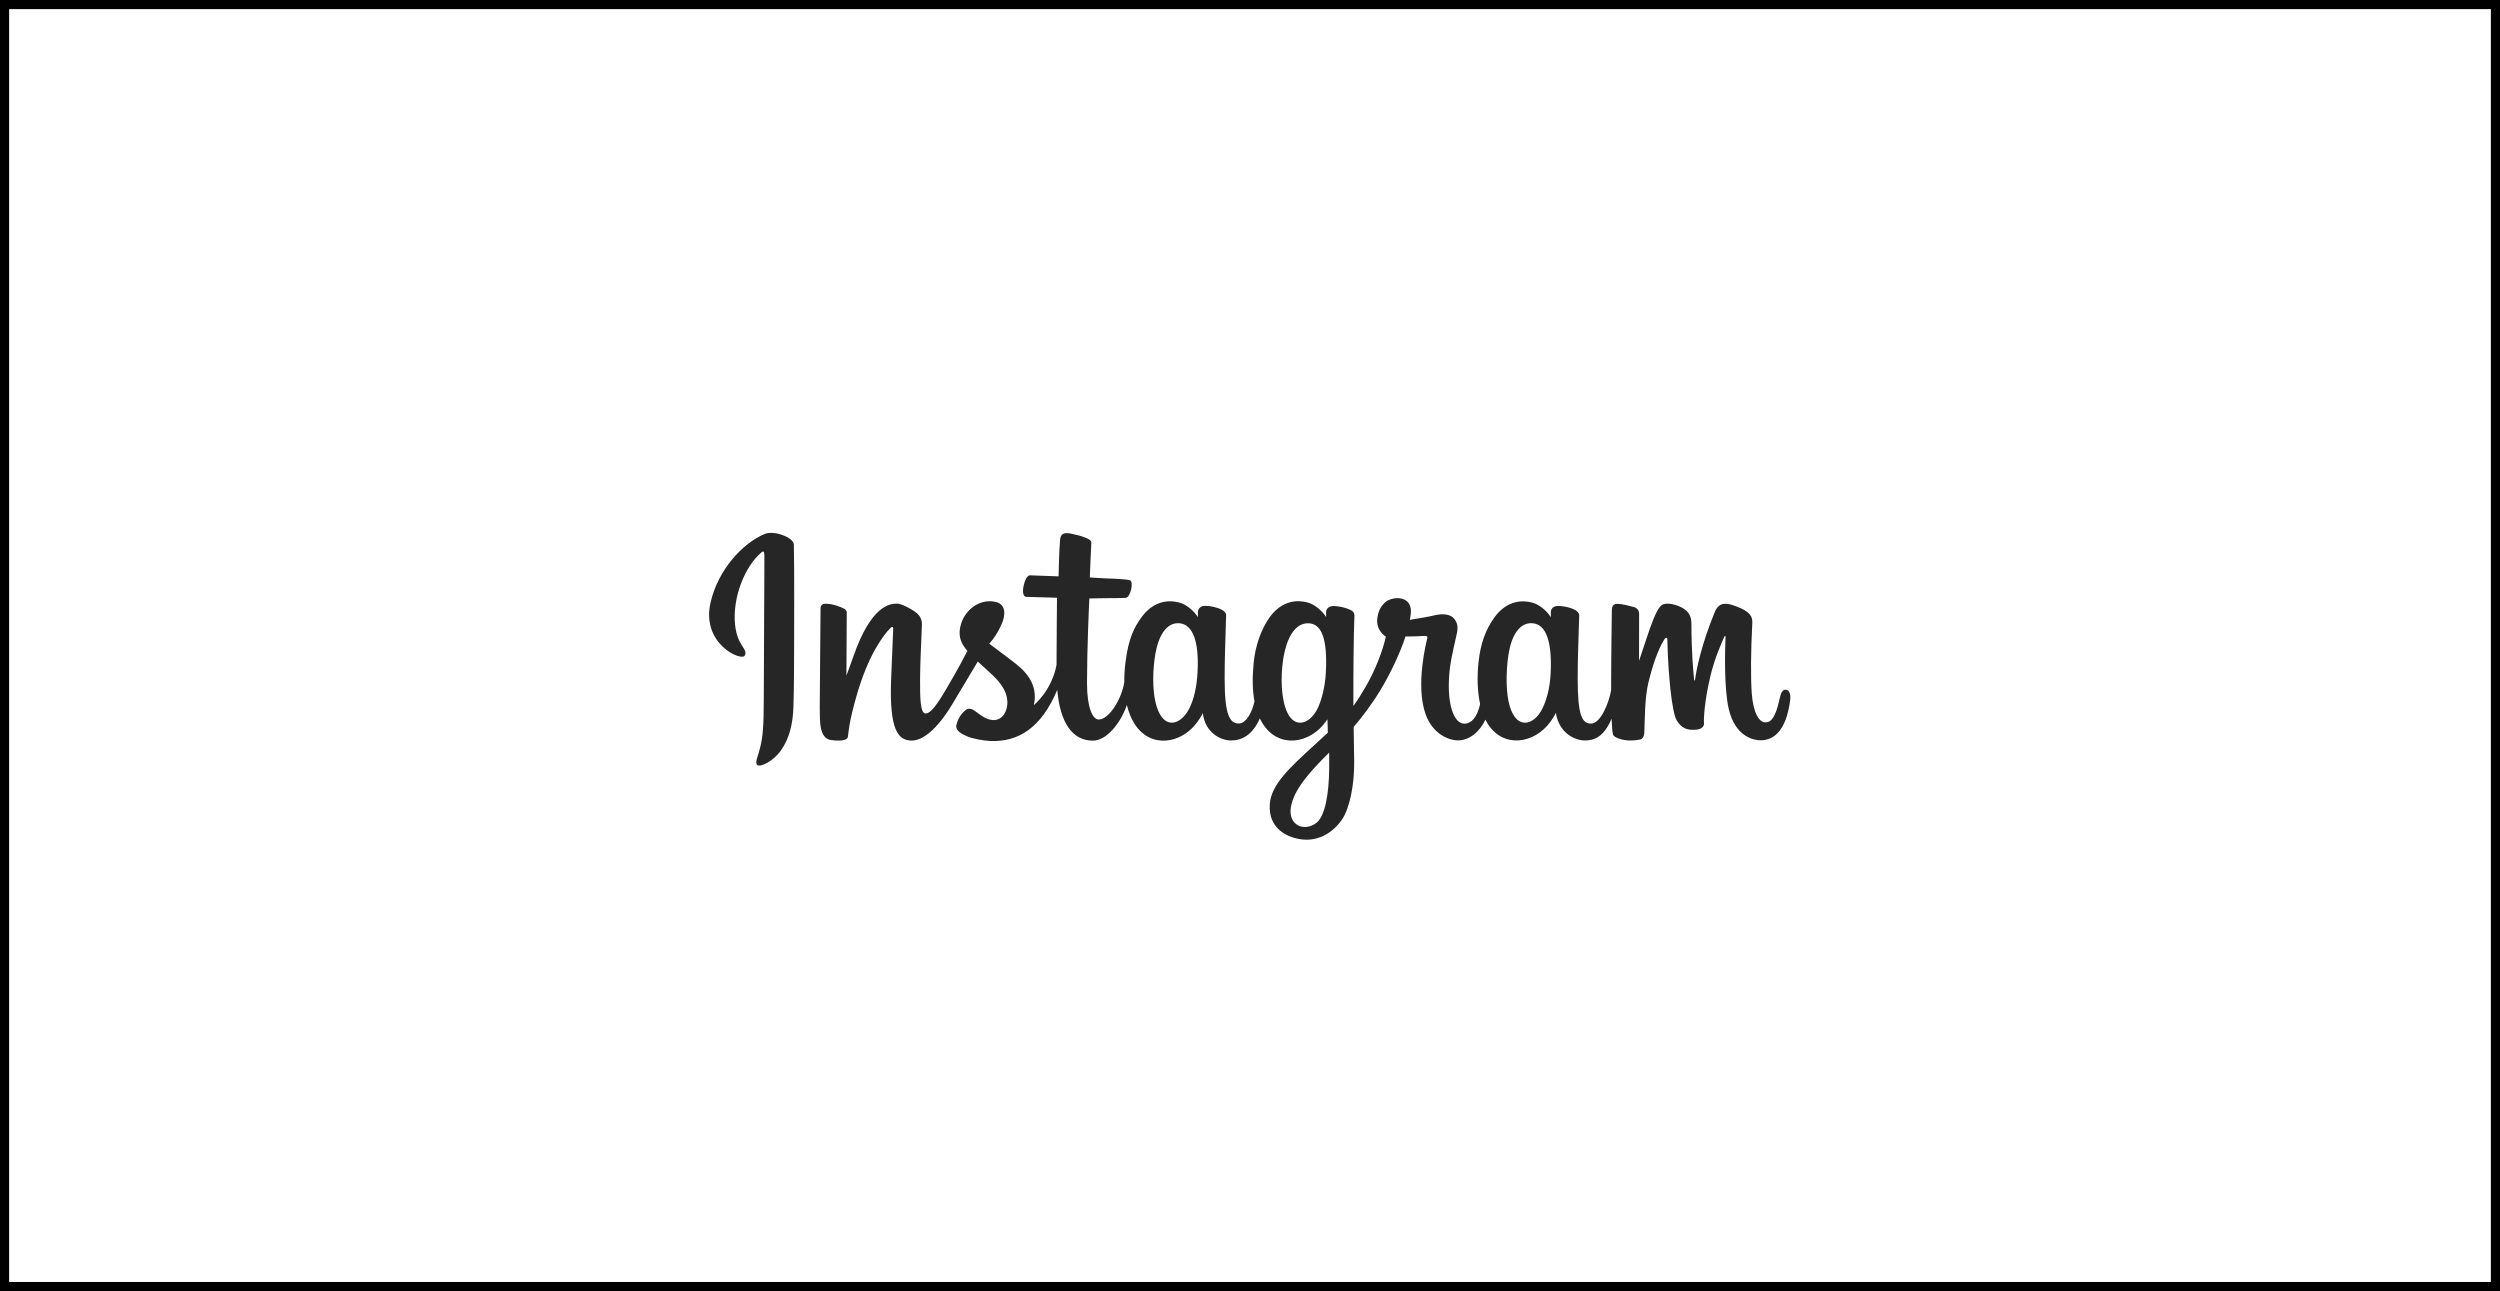 <svg width="821" height="424" viewBox="0 0 821 424" fill="none" xmlns="http://www.w3.org/2000/svg">
<rect x="0" y="0" width="821" height="424" fill="#808080" stroke="none"/>
<path opacity="0.1" d="M790 33H481V390H790V33Z" fill="black"/>
<path d="M820 1H1V423H820V1Z" fill="white" stroke="black" stroke-width="2"/>
<rect x="1.5" y="1.5" width="818" height="421" stroke="black" stroke-width="3"/>
<g clip-path="url(#clip0_611_9315)">
<path d="M251.142 175.347C243.888 178.381 235.883 186.993 233.368 197.773C230.16 211.443 243.483 217.222 244.553 215.315C245.824 213.09 242.154 212.338 241.402 205.229C240.449 196.097 244.726 185.866 250.072 181.387C251.055 180.549 251.026 181.705 251.026 183.872C251.026 187.716 250.824 222.193 250.824 229.389C250.824 239.128 250.419 242.192 249.697 245.255C248.974 248.347 247.789 250.428 248.685 251.209C249.668 252.104 253.945 249.966 256.401 246.527C259.349 242.394 260.39 237.452 260.563 232.077C260.794 225.603 260.765 215.315 260.794 209.448C260.794 204.073 260.881 188.323 260.707 178.844C260.65 176.503 254.205 174.075 251.142 175.347ZM509.245 220.922C509.014 225.979 507.887 229.938 506.5 232.742C503.812 238.146 498.205 239.822 495.836 232.048C494.535 227.829 494.477 220.748 495.402 214.824C496.356 208.813 498.986 204.246 503.379 204.68C507.714 205.085 509.708 210.633 509.245 220.922ZM436.505 252.336C436.447 260.745 435.117 268.115 432.285 270.253C428.268 273.288 422.835 271.005 423.962 264.878C424.945 259.445 429.655 253.896 436.505 247.134C436.505 247.134 436.533 248.665 436.505 252.336ZM435.406 220.893C435.175 225.517 433.961 230.141 432.661 232.742C429.973 238.146 424.338 239.822 421.997 232.048C420.407 226.73 420.783 219.852 421.563 215.517C422.575 209.882 425.06 204.68 429.54 204.68C433.875 204.68 436.013 209.448 435.406 220.893ZM393.271 220.806C393.01 225.69 392.057 229.765 390.525 232.742C387.751 238.117 382.289 239.822 379.861 232.048C378.127 226.47 378.705 218.841 379.428 214.708C380.497 208.581 383.185 204.275 387.404 204.68C391.71 205.113 393.82 210.633 393.271 220.806ZM586.379 226.499C585.309 226.499 584.847 227.597 584.442 229.418C583.055 235.776 581.61 237.221 579.732 237.221C577.651 237.221 575.772 234.071 575.281 227.771C574.905 222.8 574.963 213.697 575.455 204.593C575.541 202.715 575.05 200.894 570.021 199.073C567.854 198.293 564.733 197.137 563.172 200.894C558.779 211.529 557.045 219.968 556.641 223.378C556.612 223.552 556.41 223.58 556.352 223.176C556.092 220.43 555.514 215.431 555.456 204.969C555.456 202.917 555.022 201.183 552.739 199.767C551.265 198.842 546.844 197.195 545.225 199.16C543.838 200.75 542.22 205.027 540.573 210.113C539.214 214.246 538.261 217.02 538.261 217.02C538.261 217.02 538.289 205.894 538.289 201.674C538.289 200.085 537.191 199.565 536.873 199.449C535.399 199.016 532.481 198.293 531.238 198.293C529.706 198.293 529.331 199.16 529.331 200.403C529.331 200.576 529.099 215.055 529.099 225.199C529.099 225.632 529.099 226.124 529.099 226.644C528.261 231.297 525.516 237.626 522.51 237.626C519.534 237.626 518.117 234.967 518.117 222.916C518.117 215.864 518.32 212.801 518.435 207.714C518.493 204.767 518.609 202.512 518.609 202.021C518.58 200.461 515.863 199.651 514.621 199.362C513.349 199.073 512.251 198.958 511.384 199.016C510.17 199.073 509.303 199.883 509.303 200.981C509.303 201.559 509.303 202.686 509.303 202.686C507.742 200.229 505.199 198.495 503.523 198.004C499.015 196.646 494.275 197.86 490.72 202.83C487.888 206.79 486.183 211.269 485.519 217.714C485.027 222.424 485.201 227.193 486.068 231.239C485.027 235.805 483.062 237.655 480.923 237.655C477.802 237.655 475.548 232.568 475.808 223.812C475.982 218.032 477.138 213.986 478.409 208.119C478.958 205.634 478.496 204.304 477.427 203.062C476.415 201.906 474.277 201.328 471.184 202.05C468.988 202.57 465.838 203.119 462.977 203.553C462.977 203.553 463.15 202.859 463.295 201.646C464.046 195.259 457.081 195.779 454.885 197.802C453.555 199.016 452.66 200.461 452.313 203.033C451.764 207.136 455.116 209.073 455.116 209.073C454.018 214.101 451.33 220.662 448.556 225.401C447.082 227.944 445.926 229.823 444.452 231.846C444.452 231.094 444.452 230.343 444.452 229.62C444.423 219.043 444.568 210.749 444.625 207.743C444.683 204.796 444.799 202.599 444.799 202.108C444.77 200.952 444.105 200.518 442.718 199.969C441.475 199.478 440.03 199.16 438.528 199.045C436.62 198.813 435.464 199.825 435.493 201.01C435.493 201.241 435.493 202.628 435.493 202.628C433.932 200.172 431.389 198.438 429.713 197.946C425.205 196.617 420.465 197.802 416.911 202.773C414.078 206.732 412.229 212.281 411.709 217.598C411.217 222.569 411.304 226.759 411.969 230.314C411.246 233.869 409.194 237.597 406.853 237.597C403.877 237.597 402.172 234.938 402.172 222.887C402.172 215.835 402.374 212.772 402.49 207.686C402.547 204.738 402.663 202.484 402.663 201.992C402.634 200.432 399.918 199.623 398.675 199.334C397.345 199.016 396.218 198.929 395.351 198.987C394.195 199.073 393.386 200.114 393.386 200.865V202.657C391.826 200.201 389.282 198.467 387.606 197.975C383.098 196.646 378.387 197.831 374.804 202.801C372.463 206.038 370.584 209.622 369.602 217.569C369.313 219.852 369.197 222.02 369.226 224.014C368.301 229.707 364.169 236.296 360.816 236.296C358.851 236.296 356.972 232.482 356.972 224.332C356.972 213.465 357.637 198.033 357.753 196.53C357.753 196.53 362.001 196.472 362.839 196.444C364.949 196.415 366.885 196.472 369.717 196.328C371.133 196.27 372.492 191.155 371.047 190.548C370.382 190.259 365.7 189.999 363.822 189.97C362.261 189.941 357.897 189.623 357.897 189.623C357.897 189.623 358.302 179.364 358.389 178.295C358.475 177.399 357.29 176.936 356.626 176.647C355.007 175.954 353.533 175.636 351.799 175.26C349.401 174.769 348.331 175.26 348.129 177.254C347.811 180.317 347.638 189.276 347.638 189.276C345.875 189.276 339.893 188.93 338.159 188.93C336.54 188.93 334.777 195.923 337.032 196.01C339.633 196.097 344.141 196.183 347.118 196.299C347.118 196.299 346.973 212.021 346.973 216.847C346.973 217.367 346.973 217.858 346.973 218.35C345.326 226.933 339.517 231.557 339.517 231.557C340.76 225.892 338.217 221.615 333.622 218.003C331.945 216.673 328.593 214.159 324.865 211.385C324.865 211.385 327.032 209.246 328.94 204.969C330.298 201.934 330.356 198.467 327.032 197.686C321.541 196.415 316.975 200.461 315.646 204.767C314.605 208.119 315.155 210.604 317.206 213.176C317.351 213.35 317.524 213.552 317.698 213.754C316.455 216.153 314.75 219.361 313.305 221.875C309.288 228.811 306.253 234.302 303.97 234.302C302.15 234.302 302.15 228.725 302.15 223.494C302.15 218.985 302.468 212.223 302.757 205.229C302.843 202.917 301.687 201.588 299.751 200.403C298.566 199.68 296.052 198.235 294.607 198.235C292.41 198.235 286.139 198.524 280.186 215.749C279.434 217.916 277.961 221.875 277.961 221.875L278.076 201.183C278.076 200.692 277.816 200.229 277.238 199.912C276.227 199.362 273.568 198.264 271.169 198.264C270.042 198.264 269.464 198.784 269.464 199.854L269.204 232.221C269.204 234.678 269.262 237.539 269.522 238.811C269.753 240.053 270.158 241.094 270.649 241.701C271.14 242.307 271.689 242.77 272.614 242.972C273.481 243.146 278.192 243.752 278.452 241.961C278.741 239.793 278.77 237.452 281.226 228.725C285.07 215.142 290.127 208.524 292.468 206.183C292.873 205.778 293.364 205.749 293.335 206.414C293.22 209.391 292.873 216.818 292.642 223.147C292.006 240.053 295.069 243.203 299.462 243.203C302.814 243.203 307.554 239.851 312.64 231.412C315.819 226.152 318.883 220.979 321.108 217.251C322.64 218.667 324.374 220.199 326.108 221.846C330.125 225.661 331.454 229.274 330.558 232.713C329.893 235.343 327.379 238.03 322.9 235.4C321.599 234.62 321.021 234.042 319.721 233.175C319.027 232.713 317.929 232.568 317.293 233.06C315.617 234.331 314.663 235.949 314.114 237.915C313.594 239.851 315.53 240.891 317.524 241.787C319.258 242.568 322.986 243.261 325.356 243.348C334.604 243.666 342.031 238.868 347.204 226.557C348.129 237.192 352.06 243.232 358.909 243.232C363.475 243.232 368.07 237.337 370.064 231.528C370.642 233.898 371.48 235.949 372.578 237.683C377.838 246.036 388.069 244.244 393.184 237.134C394.773 234.938 395.005 234.158 395.005 234.158C395.756 240.834 401.131 243.174 404.224 243.174C407.692 243.174 411.246 241.556 413.732 235.921C414.021 236.527 414.338 237.105 414.685 237.655C419.945 246.007 430.176 244.186 435.291 237.105C435.522 236.788 435.753 236.47 435.927 236.21L436.071 240.602C436.071 240.602 433.152 243.29 431.36 244.937C423.442 252.191 417.431 257.711 416.997 264.098C416.419 272.276 423.066 275.311 428.066 275.716C433.383 276.149 437.95 273.201 440.753 269.069C443.209 265.456 444.828 257.653 444.712 249.937C444.654 246.845 444.596 242.943 444.539 238.724C447.313 235.487 450.434 231.412 453.324 226.644C456.474 221.442 459.827 214.448 461.561 209.015C461.561 209.015 464.48 209.044 467.601 208.842C468.612 208.784 468.901 208.986 468.699 209.709C468.468 210.604 464.769 224.939 468.15 234.505C470.462 241.036 475.722 243.146 478.814 243.146C482.455 243.146 485.923 240.4 487.802 236.325C488.033 236.788 488.264 237.221 488.524 237.626C493.784 245.978 503.957 244.157 509.13 237.077C510.286 235.487 510.95 234.1 510.95 234.1C512.048 241.036 517.453 243.174 520.516 243.174C523.724 243.174 526.787 241.845 529.244 236.007C529.359 238.579 529.504 240.689 529.764 241.354C529.909 241.758 530.833 242.279 531.498 242.51C534.446 243.608 537.422 243.088 538.55 242.857C539.33 242.712 539.908 242.076 539.995 240.487C540.197 236.296 540.081 229.274 541.353 224.072C543.491 215.315 545.457 211.905 546.41 210.229C546.93 209.275 547.537 209.131 547.566 210.113C547.624 212.136 547.711 218.061 548.52 226.008C549.127 231.875 549.936 235.314 550.543 236.412C552.306 239.533 554.502 239.678 556.294 239.678C557.421 239.678 559.791 239.36 559.589 237.366C559.473 236.383 559.675 230.401 561.756 221.76C563.114 216.124 565.397 211.038 566.235 209.188C566.553 208.495 566.669 209.044 566.669 209.159C566.496 213.032 566.12 225.719 567.68 232.655C569.819 242.047 576.033 243.117 578.171 243.117C582.766 243.117 586.552 239.62 587.824 230.372C588.199 228.233 587.737 226.499 586.379 226.499Z" fill="#262626"/>
</g>
<defs>
<clipPath id="clip0_611_9315">
<rect width="355.12" height="100.744" fill="white" transform="translate(232.879 175)"/>
</clipPath>
</defs>
</svg>
